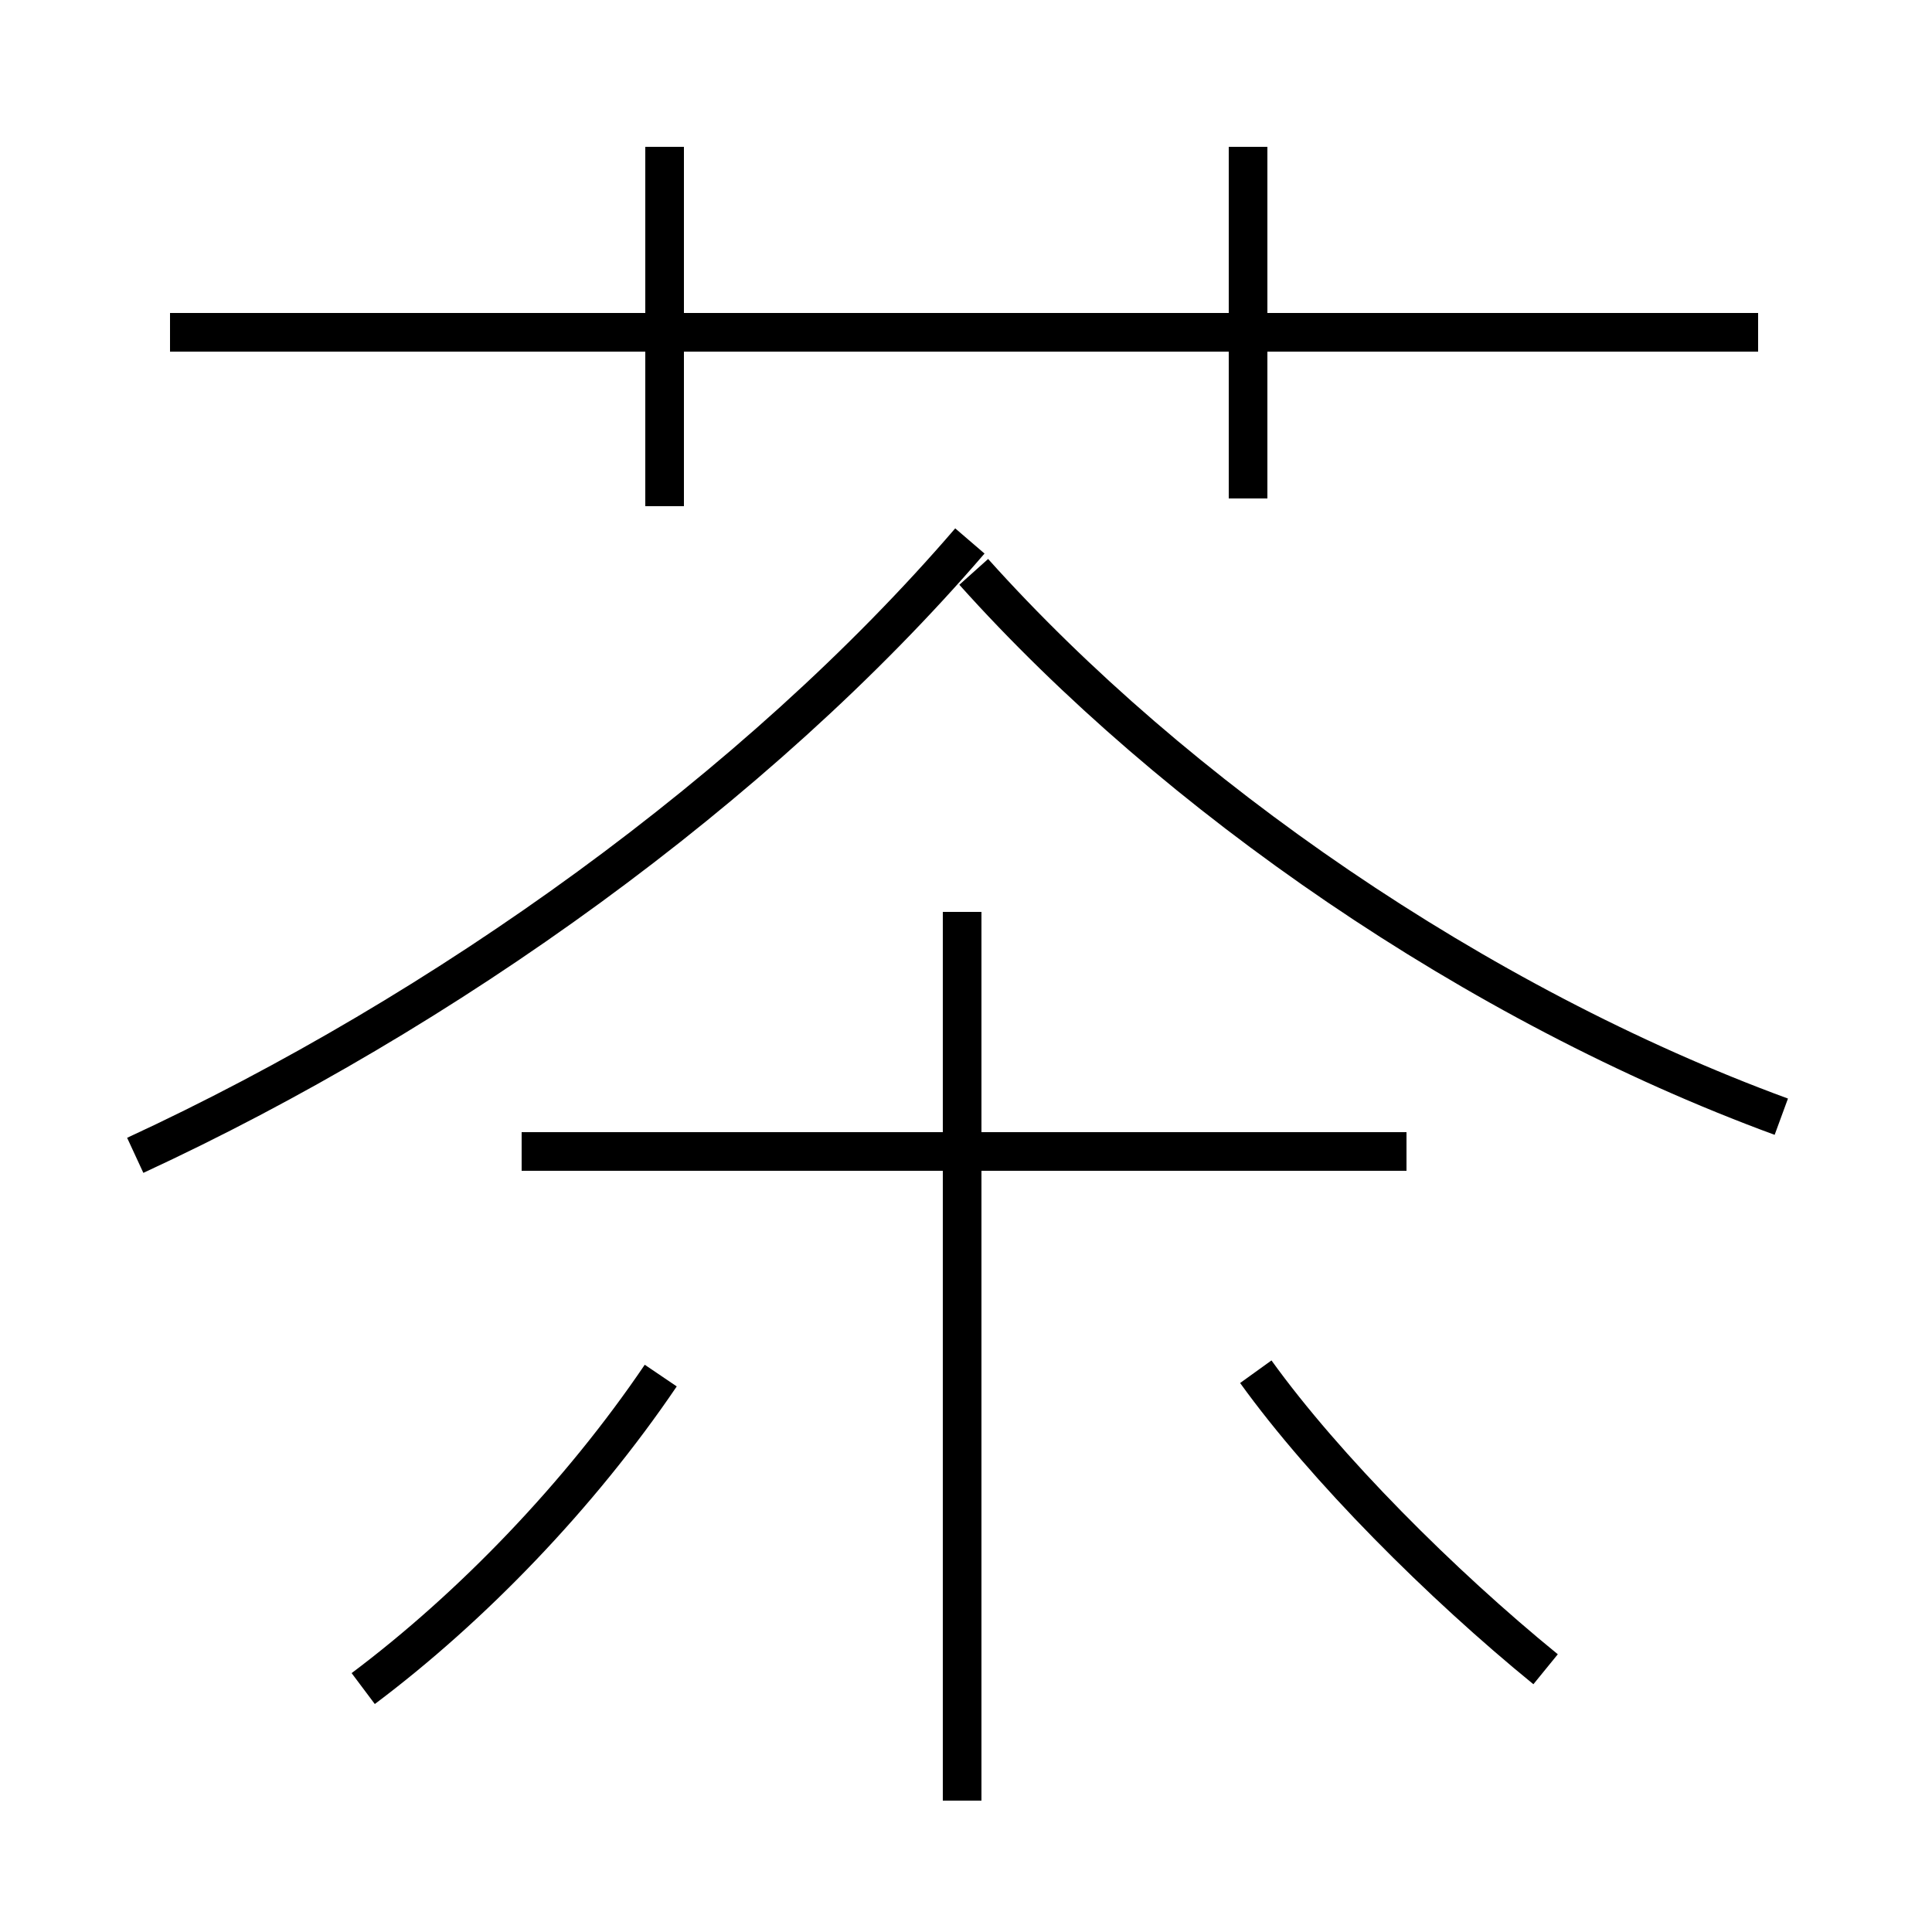 <?xml version='1.0' encoding='utf8'?>
<svg viewBox="0.0 -6.0 50.0 50.0" version="1.1" xmlns="http://www.w3.org/2000/svg">
<rect x="0.0" y="-6.0" width="50.0" height="50.0" fill="#808080" stroke="none"/>
<rect x="-1000" y="-1000" width="2000" height="2000" stroke="white" fill="white"/>
<g style="fill:white;stroke:#000000;  stroke-width:1">
<path d="M 3.5 -14.1 C 11.5 -17.8 19.6 -23.6 25.1 -30.0 M 9.4 -0.3 C 12.2 -2.4 15.0 -5.3 17.1 -8.4 M 24.9 2.6 L 24.9 -20.4 M 36.4 -14.2 L 13.5 -14.2 M 40.0 -0.8 C 37.3 -3.0 34.3 -6.0 32.5 -8.5 M 17.2 -30.9 L 17.2 -40.2 M 46.1 -15.1 C 38.2 -18.0 30.4 -23.4 25.2 -29.2 M 45.5 -35.4 L 4.4 -35.4 M 32.3 -31.1 L 32.3 -40.2" transform="translate(0.0 38.0)" />
</g>
</svg>